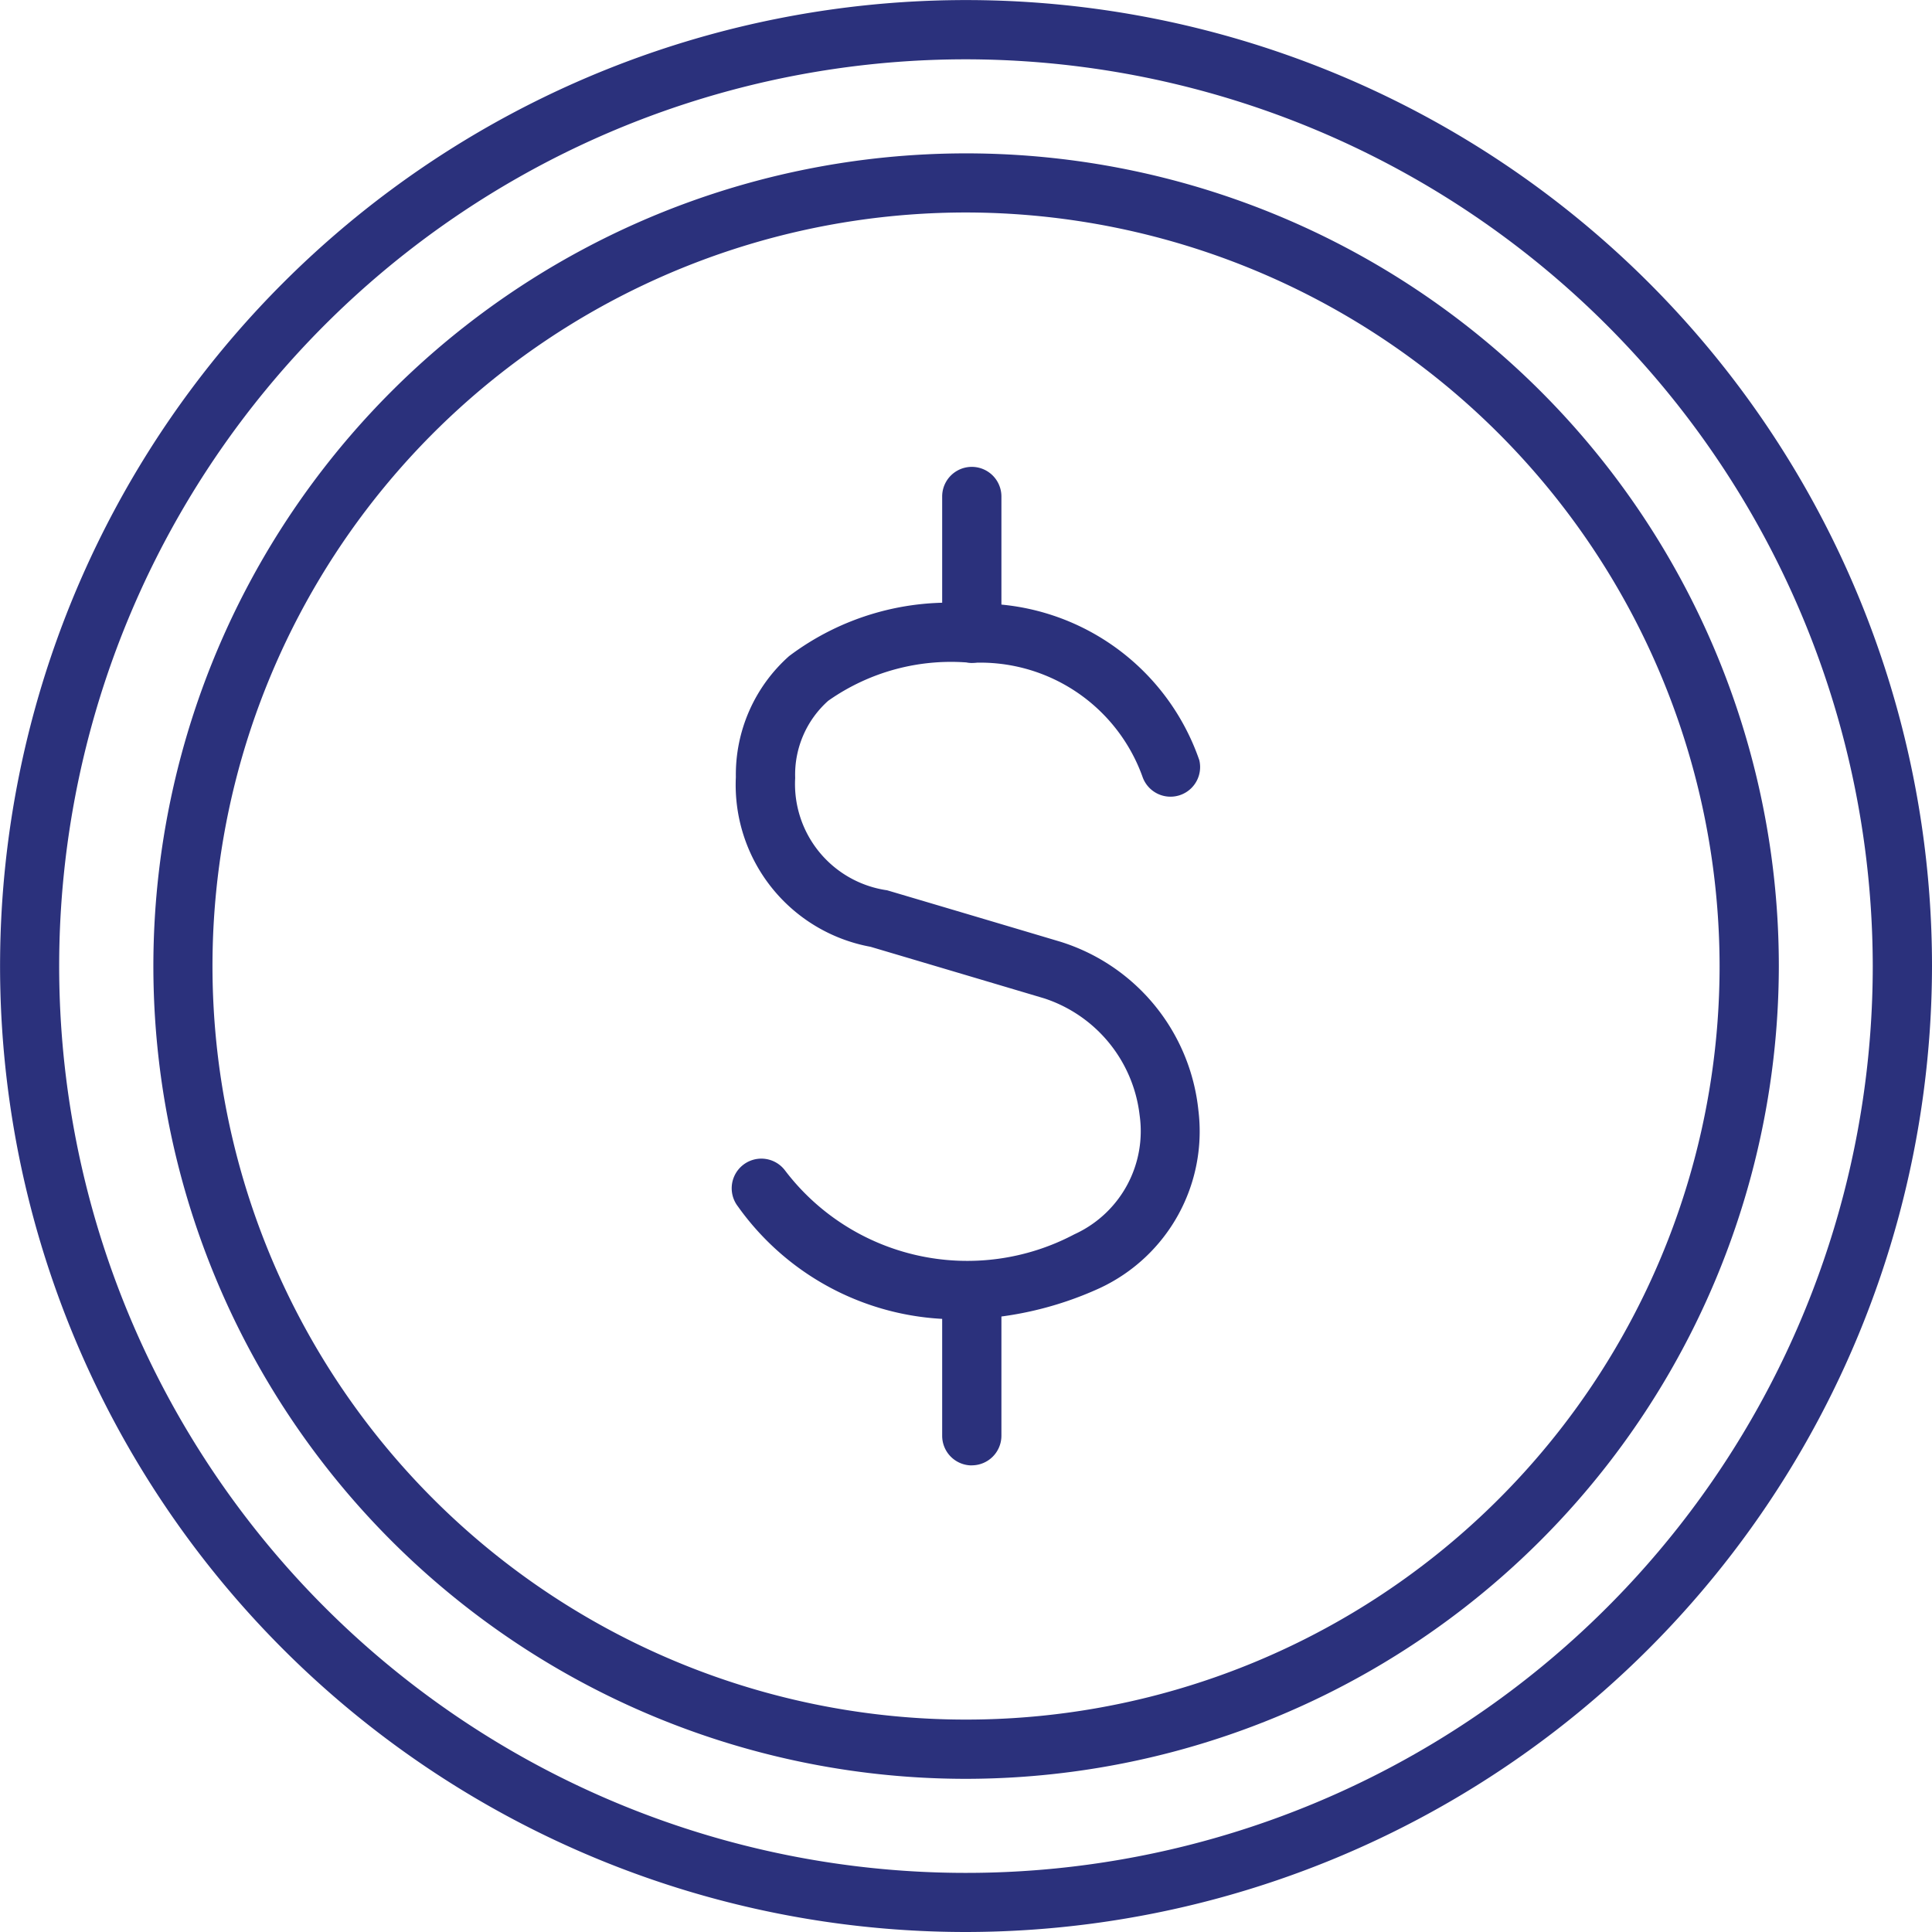 <svg xmlns="http://www.w3.org/2000/svg" xmlns:xlink="http://www.w3.org/1999/xlink" width="27.523" height="27.523" viewBox="0 0 27.523 27.523">
  <defs>
    <clipPath id="clip-path">
      <rect id="Retângulo_2273" data-name="Retângulo 2273" width="27.523" height="27.523" fill="none"/>
    </clipPath>
  </defs>
  <g id="Grupo_872" data-name="Grupo 872" transform="translate(0.337 0.337)">
    <g id="Grupo_138" data-name="Grupo 138" transform="translate(-0.337 -0.337)" clip-path="url(#clip-path)">
      <path id="Caminho_606" data-name="Caminho 606" d="M12.439,17.794A3.824,3.824,0,0,1,9.3,16.185a.422.422,0,1,1,.67-.514,3.261,3.261,0,0,0,4.122.914l.038-.018a1.614,1.614,0,0,0,.894-1.679,1.992,1.992,0,0,0-1.361-1.666s-1.247-.371-2.472-.734A2.345,2.345,0,0,1,9.272,10.07a2.258,2.258,0,0,1,.758-1.723A3.782,3.782,0,0,1,12.638,7.6a3.312,3.312,0,0,1,3.236,2.229.422.422,0,0,1-.81.234,2.456,2.456,0,0,0-2.435-1.62,3.038,3.038,0,0,0-2.041.54,1.409,1.409,0,0,0-.471,1.1,1.529,1.529,0,0,0,1.31,1.6c1.227.363,2.469.733,2.469.733a2.821,2.821,0,0,1,1.965,2.4,2.463,2.463,0,0,1-1.4,2.532,4.93,4.93,0,0,1-2.019.45" transform="translate(1.211 1)" fill="#2b317c"/>
      <path id="Caminho_607" data-name="Caminho 607" d="M12.284,8.669a.422.422,0,0,1-.422-.422V6.3a.422.422,0,0,1,.844,0V8.247a.422.422,0,0,1-.422.422" transform="translate(1.56 0.773)" fill="#2b317c"/>
      <path id="Caminho_608" data-name="Caminho 608" d="M12.284,18.774a.422.422,0,0,1-.422-.422V16.4a.422.422,0,0,1,.844,0v1.951a.422.422,0,0,1-.422.422" transform="translate(1.56 2.102)" fill="#2b317c"/>
      <path id="Caminho_609" data-name="Caminho 609" d="M13.508,25.087A11.578,11.578,0,1,1,25.087,13.508,11.592,11.592,0,0,1,13.508,25.087m0-22.314A10.735,10.735,0,1,0,24.243,13.508,10.747,10.747,0,0,0,13.508,2.773" transform="translate(0.254 0.254)" fill="#2b317c"/>
      <path id="Caminho_610" data-name="Caminho 610" d="M13.762,27.522A13.761,13.761,0,1,1,27.523,13.762,13.777,13.777,0,0,1,13.762,27.522m0-26.678A12.918,12.918,0,1,0,26.679,13.762,12.932,12.932,0,0,0,13.762.844" transform="translate(0 0.001)" fill="#2b317c"/>
    </g>
  </g>
</svg>
